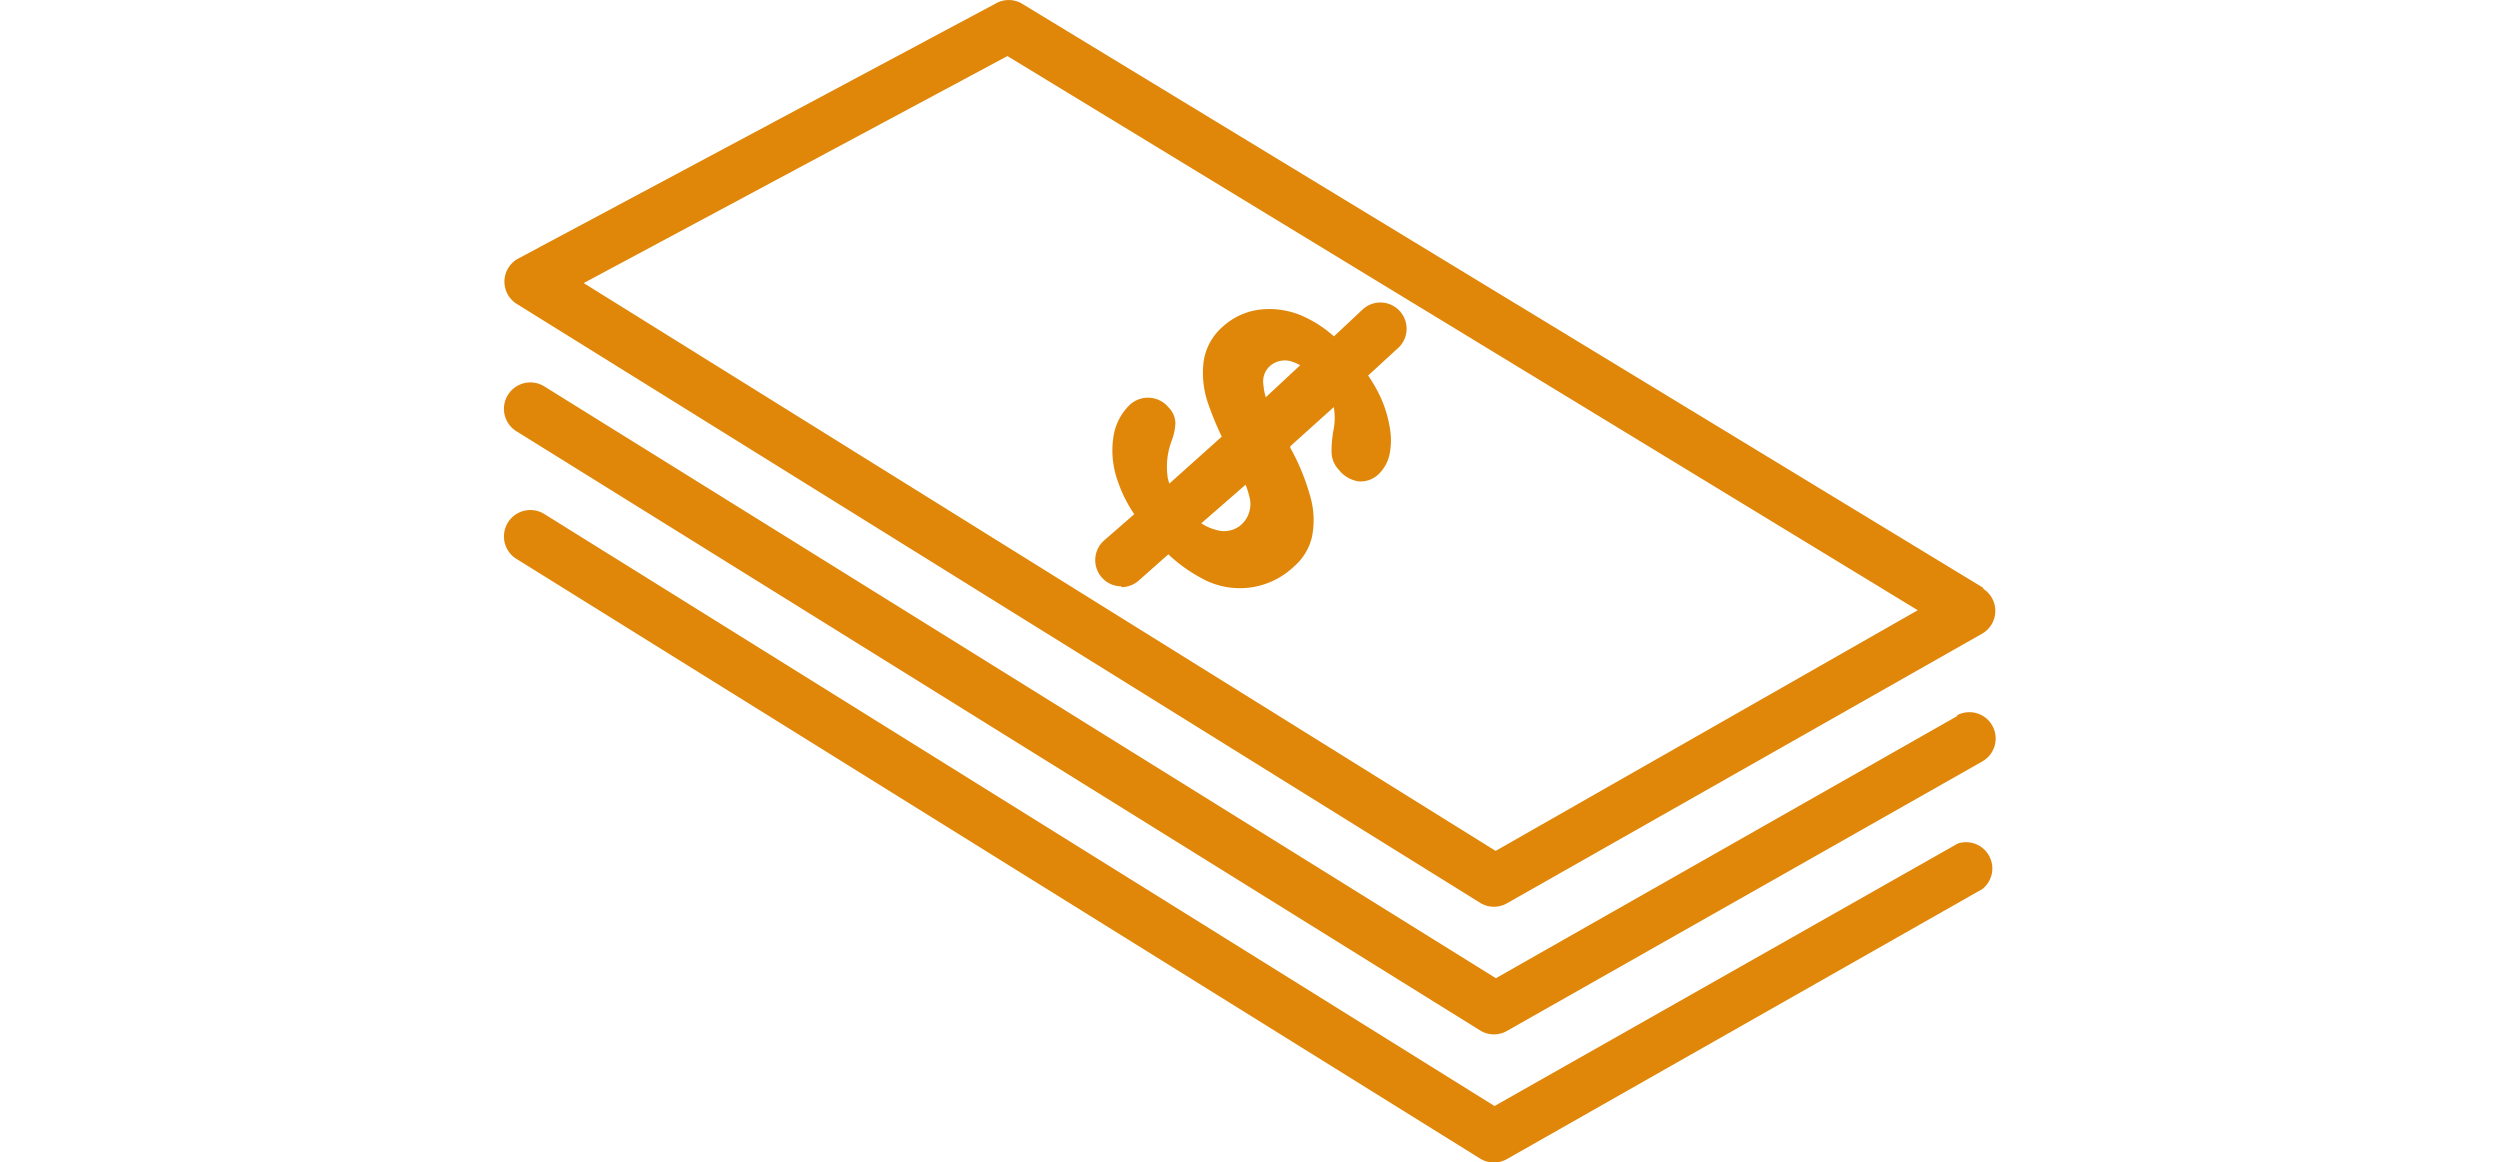 <svg xmlns="http://www.w3.org/2000/svg" width="200" height="93" viewBox="0 0 119.306 93"><g data-name="Group 3"><g data-name="Group 2"><path data-name="Path 3" d="M118.985 47.801a2.1 2.1 0 0 0-.734-.735h.126L41.4.285a2.094 2.094 0 0 0-2.1 0L1.171 20.653a2.1 2.1 0 0 0-.188 3.654l77.081 47.919a2.094 2.094 0 0 0 2.138.042l38.046-21.589a2.1 2.1 0 0 0 .737-2.878ZM79.302 68.072 6.349 22.646 40.247 4.485l72.826 44.333Z" fill="#e08709"/></g></g><g data-name="Group 5"><g data-name="Group 4"><path data-name="Path 4" d="M119.028 58.033a2.1 2.1 0 0 0-2.872-.777h.126l-36.959 21L3.246 30.942a2.114 2.114 0 1 0-2.264 3.57l77.082 47.924a2.094 2.094 0 0 0 2.138.042l38.046-21.568a2.11 2.11 0 0 0 .78-2.877Z" fill="#e08709"/></g></g><g data-name="Group 7"><g data-name="Group 6"><path data-name="Path 5" d="M118.578 68.164a2.1 2.1 0 0 0-2.3-.682l-37.062 21-75.97-47.331a2.114 2.114 0 1 0-2.264 3.57l77.082 47.966a2.094 2.094 0 0 0 2.138.042l38.046-21.609a2.1 2.1 0 0 0 .331-2.956Z" fill="#e08709"/></g></g><g data-name="Group 9"><g data-name="Group 8"><path data-name="Path 6" d="M71.72 24.986a2.094 2.094 0 0 0-2.947-.323 2.144 2.144 0 0 0-.163.147l-2.243 2.1a9.528 9.528 0 0 0-2.348-1.554 6.612 6.612 0 0 0-3.585-.588 5.362 5.362 0 0 0-2.912 1.323 4.58 4.58 0 0 0-1.574 2.793 7.445 7.445 0 0 0 .356 3.4 24.507 24.507 0 0 0 1.09 2.646l-4.193 3.758a3.917 3.917 0 0 1-.123-.438 5.889 5.889 0 0 1 .315-3.006 4.549 4.549 0 0 0 .293-1.409 1.851 1.851 0 0 0-.545-1.239 2.137 2.137 0 0 0-3.081-.231 4.454 4.454 0 0 0-1.321 2.5 7.215 7.215 0 0 0 .376 3.738 10.759 10.759 0 0 0 1.279 2.531l-2.411 2.1a2.1 2.1 0 0 0 1.4 3.675l-.042.063a2.093 2.093 0 0 0 1.409-.525l2.369-2.1a12.38 12.38 0 0 0 2.621 1.89 6.281 6.281 0 0 0 7.463-.945 4.432 4.432 0 0 0 1.409-2.349 6.8 6.8 0 0 0-.105-3.108 17.66 17.66 0 0 0-1.629-4.011v-.126l3.476-3.129a4.9 4.9 0 0 1 0 1.722 9.3 9.3 0 0 0-.176 1.933 2.1 2.1 0 0 0 .587 1.365 2.451 2.451 0 0 0 1.614.924 2.094 2.094 0 0 0 1.53-.546 3.151 3.151 0 0 0 .9-1.575 5.788 5.788 0 0 0 0-2.331 9.425 9.425 0 0 0-.991-2.843 12.854 12.854 0 0 0-.713-1.176l2.285-2.1a2.1 2.1 0 0 0 .33-2.956ZM58.841 42.071a2.094 2.094 0 0 1-1.908.316 3.75 3.75 0 0 1-1.174-.525l3.543-3.086a7.384 7.384 0 0 1 .356 1.2 2.227 2.227 0 0 1-.817 2.095Zm2.075-10.29a4.681 4.681 0 0 1-.188-.987 1.661 1.661 0 0 1 .545-1.533 1.8 1.8 0 0 1 1.785-.315 3.65 3.65 0 0 1 .608.273Z" fill="#e08709"/></g></g></svg>